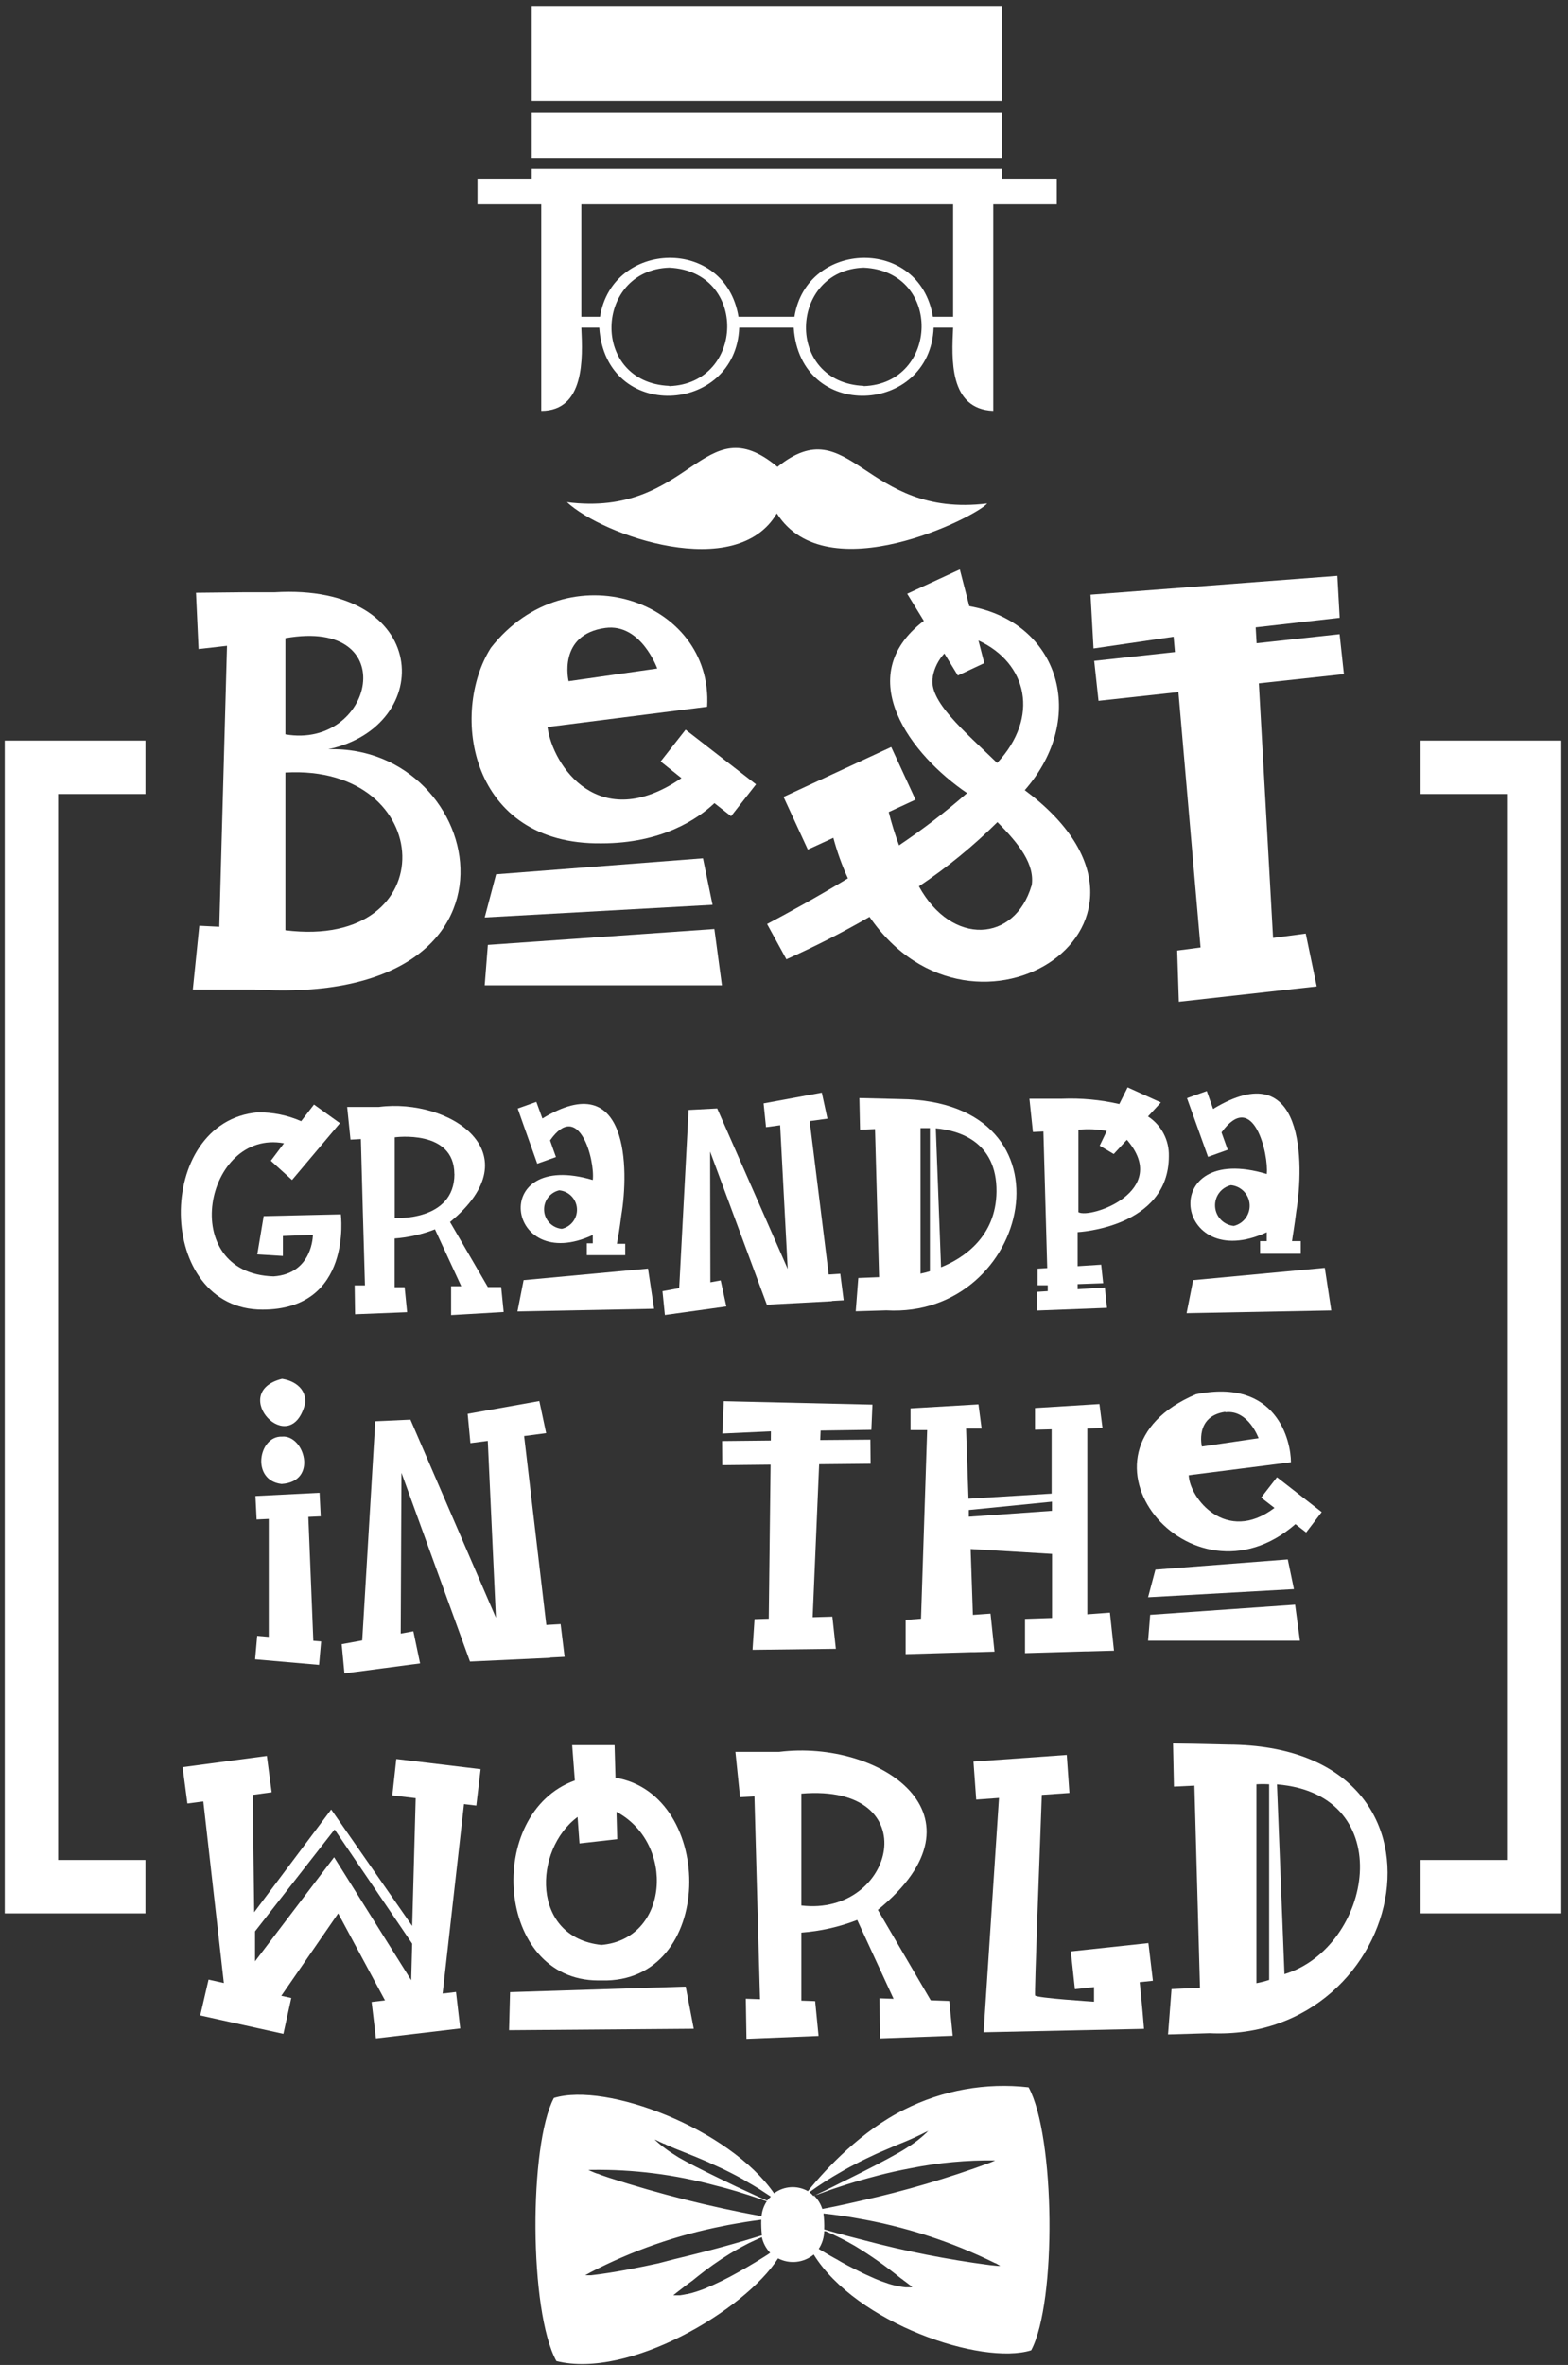 <svg width="132" height="199" viewBox="0 0 132 199" fill="none" xmlns="http://www.w3.org/2000/svg">
<rect x="0" y="0" width="132" height="199" fill="#333333" stroke="none"/>
<path d="M44.066 94.65C44.346 95.448 44.878 96.925 45.228 97.919L46.803 97.359C46.684 97.044 46.502 96.512 46.306 95.959C48.735 92.501 50.093 97.59 49.904 99.291C41.07 96.666 42.589 107.327 49.904 103.918V104.618H49.4V105.619H52.634V104.66H51.934C52.011 104.247 52.165 103.414 52.305 102.266C52.949 98.458 52.963 89.666 45.662 94.118L45.151 92.718L43.583 93.278L44.066 94.65ZM47.3 103.4C46.495 103.328 45.862 102.681 45.806 101.875C45.75 101.069 46.289 100.341 47.076 100.159C47.881 100.231 48.514 100.878 48.57 101.684C48.626 102.49 48.087 103.218 47.3 103.4Z" fill="white"/>
<path d="M43.562 110.351L55.063 110.127L54.552 106.746L44.08 107.719L43.562 110.351Z" fill="white"/>
<path d="M22.1 110.197C29.716 110.197 28.694 102.182 28.694 102.182L22.198 102.329L21.659 105.549L23.815 105.682V104.002L26.342 103.904C26.342 103.904 26.342 107.173 23.031 107.404C14.82 107.159 17.263 94.972 23.906 96.204L22.8 97.674L24.585 99.291L28.617 94.51L26.433 92.942L25.355 94.342C24.199 93.837 22.948 93.584 21.687 93.6C12.951 94.377 13.049 110.218 22.1 110.197V110.197Z" fill="white"/>
<path d="M60.67 107.74L59.802 107.901L59.781 96.904L64.555 109.784L70.043 109.49L70.036 109.469L71.023 109.413L70.736 107.18L69.763 107.243L68.16 94.335L69.658 94.132L69.182 91.941L64.282 92.844L64.485 94.846L65.675 94.685L66.312 106.774L60.376 93.271L57.968 93.397L57.177 108.391L55.77 108.65L55.973 110.652L61.146 109.931L60.67 107.74Z" fill="white"/>
<path d="M72.255 107.537L72.038 110.337L74.614 110.26C86.745 110.96 91.05 92.641 75.762 92.48L72.346 92.396L72.402 95.063L73.662 95.007L74.005 107.467L72.255 107.537ZM83.889 100.278C83.847 104.093 81.089 105.878 79.22 106.634L78.779 94.944C80.662 95.112 83.931 96.008 83.889 100.278ZM77.491 94.923H78.282V106.97C78.022 107.052 77.758 107.12 77.491 107.173V94.923Z" fill="white"/>
<path d="M31.9 93.145H29.226L29.506 95.896L30.381 95.847C30.381 96.113 30.71 107.866 30.724 108.16H29.856L29.891 110.589L34.273 110.414L34.063 108.314H33.223V104.212C34.386 104.125 35.531 103.866 36.618 103.442L38.83 108.23H37.976V110.659L42.4 110.4L42.19 108.3H41.07L37.885 102.826C44.941 97.016 37.857 92.375 31.9 93.145V93.145ZM38.256 98.787C38.256 102.798 33.23 102.49 33.23 102.49V95.7C33.23 95.7 38.242 95 38.249 98.787H38.256Z" fill="white"/>
<path d="M109.124 101.937C109.775 97.996 109.894 88.595 102.124 93.313L101.592 91.808L99.926 92.403C100.402 93.726 101.137 95.798 101.697 97.345L103.356 96.75C103.237 96.414 103.034 95.861 102.831 95.287C105.526 91.563 106.821 97.184 106.639 98.787C97.322 95.987 98.848 107.292 106.639 103.687V104.436H106.079V105.5H109.502V104.436H108.767C108.816 104.037 108.977 103.148 109.124 101.937V101.937ZM103.867 103.155C103.018 103.075 102.352 102.394 102.291 101.544C102.23 100.694 102.793 99.924 103.622 99.725C104.47 99.805 105.137 100.486 105.198 101.336C105.258 102.186 104.695 102.956 103.867 103.155Z" fill="white"/>
<path d="M111.525 106.683L100.444 107.719L99.891 110.498L112.071 110.267L111.525 106.683Z" fill="white"/>
<path d="M98.4 97.282C98.434 95.939 97.769 94.675 96.643 93.943L97.728 92.767L94.928 91.5L94.228 92.9C92.64 92.536 91.011 92.386 89.384 92.452H86.661L86.955 95.252L87.837 95.21L88.159 106.704L87.347 106.753V108.153H88.201V108.643L87.326 108.699V110.274L93.192 110.05L93.01 108.335L90.721 108.482V108.055L92.87 107.978L92.702 106.417L90.721 106.543V103.68C90.721 103.68 98.4 103.309 98.4 97.282V97.282ZM90.784 102V95.063C91.58 94.982 92.385 95.017 93.171 95.168L92.576 96.407L93.759 97.107L94.865 95.91C98.603 100.215 91.813 102.581 90.784 102V102Z" fill="white"/>
<path d="M39.565 139.814L46.32 139.499L46.313 139.478L47.531 139.415L47.195 136.664L45.991 136.734L44.122 120.837L45.977 120.592L45.403 117.89L39.369 118.968L39.6 121.432L41.063 121.243L41.749 136.125L34.553 119.458L31.592 119.591L30.493 138.036L28.764 138.351L28.995 140.808L35.365 139.968L34.798 137.266L33.734 137.462L33.797 123.931L39.565 139.814Z" fill="white"/>
<path d="M60.789 121.257L60.803 123.287L64.87 123.245L64.716 136.209L63.519 136.244L63.351 138.827L70.365 138.743L70.071 136.034L68.412 136.083L68.958 123.21L73.291 123.168L73.27 121.138L69.049 121.173L69.084 120.375L73.354 120.312L73.445 118.191L60.929 117.904L60.81 120.627L64.898 120.438L64.891 121.215L60.789 121.257Z" fill="white"/>
<path d="M108.41 131.218L97.266 132.079L96.65 134.403L108.928 133.717L108.41 131.218Z" fill="white"/>
<path d="M109.432 138.057L109.026 135.026L96.825 135.88L96.65 138.057H109.432Z" fill="white"/>
<path d="M111.266 127.235L107.5 124.302L106.17 126.017L107.29 126.885C103.216 129.965 100.129 126.045 100.073 124.134L108.676 123.042C108.676 121.292 107.528 115.937 100.689 117.316C89.076 122.216 100.22 135.929 109.054 128.25L109.957 128.95L111.266 127.235ZM103.153 118.835C105.078 118.583 105.953 121.019 105.953 121.019L101.179 121.719C101.179 121.719 100.556 119.164 103.153 118.8V118.835Z" fill="white"/>
<path d="M86.29 136.223V139.107L91.337 138.96H91.533L93.78 138.897L93.437 135.698L91.533 135.838V120.2L92.814 120.165L92.555 118.142L87.13 118.478V120.305L88.53 120.27V125.681L81.53 126.108L81.327 120.2H82.636L82.37 118.17L76.651 118.506V120.333H78.051L77.533 136.209L76.238 136.307V139.191L81.719 139.03H82.006L83.721 138.981L83.385 135.782L81.901 135.887L81.712 130.343L88.565 130.756V136.146L86.29 136.223ZM81.558 127.627V127.06L88.558 126.36V127.13L81.558 127.627Z" fill="white"/>
<path d="M81.6 51.005L80.802 47.918L76.371 49.962L77.771 52.244C71.597 56.948 76.742 63.577 81.411 66.734C79.598 68.32 77.685 69.788 75.685 71.13C75.343 70.214 75.053 69.279 74.817 68.33L77.071 67.287L75.027 62.856L65.962 67.056L68.006 71.487L70.155 70.5C70.467 71.669 70.876 72.809 71.38 73.909C68.713 75.526 66.256 76.863 64.576 77.752L66.2 80.72C68.593 79.652 70.93 78.46 73.2 77.15C82.034 89.988 101.2 77.591 86.269 66.489C91.624 60.371 89.188 52.349 81.6 51.005V51.005ZM78.52 56.955C78.65 56.219 78.991 55.536 79.5 54.988L80.634 56.843L82.86 55.8L82.37 53.896C86.5 55.8 87.543 60.336 83.945 64.2C81.166 61.505 78.1 58.95 78.534 56.955H78.52ZM86.836 74.525C85.436 79.278 80.144 79.649 77.358 74.581C79.728 72.995 81.941 71.185 83.966 69.177C85.842 71.06 87.123 72.74 86.85 74.525H86.836Z" fill="white"/>
<path d="M98.799 53.581L98.911 54.869L92.114 55.611L92.478 58.971L99.205 58.236L101.067 79.726L99.1 79.985L99.24 84.297L110.846 83.002L109.922 78.557L107.171 78.921L105.974 57.501L113.135 56.724L112.771 53.364L105.785 54.127L105.708 52.79L112.778 51.985L112.582 48.457L91.806 50.039L92.058 54.568L98.799 53.581Z" fill="white"/>
<path d="M59.179 72.222L41.763 73.566L40.804 77.199L59.984 76.135L59.179 72.222Z" fill="white"/>
<path d="M60.775 82.911L60.138 78.172L41.07 79.509L40.804 82.911H60.775Z" fill="white"/>
<path d="M50.639 70.962C55.714 70.962 58.717 68.925 60.145 67.581L61.545 68.68L63.645 65.999L57.716 61.4L55.616 64.074L57.366 65.474C50.436 70.227 46.537 64.466 46.089 61.176L59.529 59.468C60.054 50.494 47.79 46.273 41.329 54.505C37.836 60 39.523 71.109 50.639 70.962V70.962ZM50.968 52.839C53.971 52.44 55.329 56.255 55.329 56.255L47.867 57.319C47.867 57.319 46.908 53.385 50.968 52.839Z" fill="white"/>
<path d="M16.78 77.899L16.234 83.261H21.428C46.068 84.794 40.944 62.611 27.63 63.045C36.73 61.113 36.296 49.045 23.122 49.836C22.121 49.836 21.239 49.836 20.567 49.836L16.5 49.878L16.717 54.617L19.111 54.344L18.46 77.983L16.78 77.899ZM24.025 53.7C33.979 51.936 31.459 63.073 24.025 61.792V53.7ZM24.025 65.005C36.8 64.27 37.5 79.957 24.025 78.277V65.005Z" fill="white"/>
<path d="M21.652 137.651L21.477 139.625L26.86 140.094L27.035 138.12L26.356 138.064H26.377L25.957 127.641L27 127.592L26.902 125.611L21.505 125.884L21.603 127.858L22.625 127.809V137.735L21.652 137.651Z" fill="white"/>
<path d="M23.703 124.869C26.797 124.68 25.621 120.711 23.738 120.886C21.764 120.809 21.099 124.568 23.703 124.869Z" fill="white"/>
<path d="M25.712 117.995C25.712 116.224 23.738 116.021 23.738 116.021C19.118 117.183 24.529 123 25.712 117.995Z" fill="white"/>
<path d="M103.412 146.8L98.75 146.695L98.827 150.335L100.549 150.251L101.018 167.261L98.624 167.373L98.33 171.188L101.83 171.083C118.7 171.888 124.069 146.905 103.412 146.8V146.8ZM105.771 150.139C106.128 150.118 106.485 150.118 106.842 150.139V166.603C106.491 166.716 106.133 166.807 105.771 166.876V150.139ZM108.13 166.127L107.5 150.146C117.867 151 115.515 163.866 108.13 166.113V166.127Z" fill="white"/>
<path d="M74.089 171.524L80.2 171.3L79.913 168.374L78.352 168.318L73.9 160.709C83.658 152.743 74.047 146.359 65.605 147.409H61.909L62.301 151.224L63.512 151.161C63.512 151.392 63.974 167.961 63.981 168.227L62.784 168.185L62.84 171.559L68.909 171.314L68.622 168.388L67.46 168.346V162.62C69.072 162.5 70.657 162.141 72.164 161.556L75.223 168.192L74.04 168.15L74.089 171.524ZM67.46 160.324V150.923C78.1 150.034 75.363 161.29 67.46 160.338V160.324Z" fill="white"/>
<path d="M57.723 167.163L42.939 167.632L42.855 170.831L58.402 170.712L57.723 167.163Z" fill="white"/>
<path d="M50.352 166.645H50.625C60.278 166.911 60.292 151 51.815 149.586L51.738 146.849H48.168L48.392 149.817C40.776 152.554 41.7 166.624 50.352 166.645ZM48.623 152.89L48.784 155.116L51.962 154.759L51.899 152.456C56.883 155.123 56.323 163.173 50.625 163.656C44.682 163.026 44.885 155.648 48.623 152.89V152.89Z" fill="white"/>
<path d="M96.678 163.502L90.147 164.202L90.49 167.38L92.1 167.205V168.437C92.1 168.437 87.2 168.122 87.137 167.912C87.074 167.702 87.529 155.76 87.704 151.028L90.028 150.867L89.804 147.668L81.95 148.228L82.181 151.427L84.099 151.287L82.804 171.006L96.307 170.719C96.307 170.719 96.125 168.43 95.943 166.792L97.056 166.673L96.678 163.502Z" fill="white"/>
<path d="M33.027 151.077L34.994 151.308L34.7 162.06L27.882 152.26L21.4 160.905C21.358 157.692 21.302 153.408 21.274 151.028L22.87 150.811L22.464 147.752L15.373 148.697L15.779 151.756L17.116 151.581L18.845 166.862L17.557 166.575L16.857 169.592L23.857 171.139L24.522 168.122L23.682 167.94L28.47 161.003L32.411 168.325L31.284 168.458L31.648 171.524L38.746 170.684L38.389 167.618L37.262 167.751L39.061 151.805L40.097 151.931L40.461 148.865L33.363 148.011L33.027 151.077ZM28.127 156.278L21.47 165.035C21.47 165.035 21.47 164.02 21.47 162.515L28.169 153.94L34.7 163.551L34.616 166.624L28.127 156.278Z" fill="white"/>
<path d="M119.589 62.317V66.811H126.939V156.509H119.589V161.003H131.433V62.317H119.589Z" fill="white"/>
<path d="M0.4 161.003H12.244V156.509H4.894V66.811H12.244V62.317H0.4V161.003Z" fill="white"/>
<path d="M76.126 177.509C72.542 179.287 69.56 182.451 68.013 184.376C67.111 183.866 65.993 183.938 65.164 184.558C61.391 179.126 51.066 175.178 46.628 176.536C44.528 180.463 44.528 194.491 46.838 198.67C52.9 200.21 62.7 194.4 65.5 190.032C66.475 190.535 67.656 190.408 68.503 189.71C72.087 195.485 82.608 199.069 86.808 197.767C88.964 193.742 88.824 179.721 86.591 175.64C82.995 175.229 79.357 175.878 76.126 177.509V177.509ZM49.75 182.584C53.295 182.528 56.83 182.974 60.25 183.907C60.551 183.977 60.852 184.061 61.139 184.138L62.021 184.39C62.679 184.593 63.239 184.761 64.548 185.23C64.3 185.605 64.149 186.035 64.107 186.483C59.766 185.687 55.482 184.607 51.283 183.249C50.919 183.123 50.583 183.018 50.345 182.913C50.254 182.913 49.918 182.766 49.533 182.598L49.75 182.584ZM55.427 190.445C54.027 190.746 51.843 191.215 49.757 191.453H49.491C49.416 191.458 49.341 191.458 49.267 191.453L49.715 191.201C53.229 189.378 56.987 188.067 60.873 187.309L61.321 187.218L61.755 187.141C62.294 187.043 62.917 186.931 64.086 186.777C64.072 187.216 64.091 187.656 64.142 188.093C62.273 188.674 60.033 189.318 56.722 190.109L55.427 190.445ZM64.639 189.703C63.988 190.116 63.351 190.522 62.112 191.215C61.22 191.719 60.299 192.17 59.354 192.566C59.102 192.664 59.179 192.643 58.654 192.818L58.241 192.944L57.863 193.035C57.744 193.035 57.73 193.07 57.233 193.14H57.107H56.827H56.68L56.799 193.042C56.876 192.972 56.995 192.888 57.135 192.776C57.275 192.664 57.289 192.657 57.373 192.594C57.744 192.293 57.555 192.447 58.304 191.894L58.675 191.593C59.554 190.884 60.478 190.232 61.44 189.64C61.65 189.514 62.203 189.178 63.022 188.758L63.288 188.632L63.813 188.387L64.135 188.247C64.245 188.741 64.487 189.196 64.835 189.563L64.639 189.703ZM64.576 185.174C64.324 185.062 63.253 184.586 62.231 184.103L61.972 183.984C60.985 183.501 60.089 183.088 58.549 182.304C58.185 182.108 57.982 182.017 57.149 181.548C57.009 181.45 57.009 181.471 56.372 181.051C56.267 180.967 56.246 180.974 55.763 180.603L55.434 180.33L55.35 180.253L55.21 180.127C55.179 180.092 55.146 180.06 55.112 180.029L55.231 180.078L55.602 180.26C55.691 180.294 55.777 180.333 55.861 180.379C55.959 180.379 56.057 180.47 56.176 180.512C57.072 180.918 58.122 181.282 59.571 181.912L59.837 182.038C60.194 182.192 60.537 182.367 60.922 182.535C61.111 182.64 61.104 182.612 61.986 183.074L62.504 183.354C63.204 183.788 63.407 183.837 64.772 184.754L64.891 184.838C64.78 184.944 64.674 185.056 64.576 185.174ZM68.125 184.474C68.989 183.846 69.889 183.269 70.82 182.745L71.072 182.598C71.464 182.381 71.38 182.416 72.388 181.898C72.647 181.772 72.976 181.604 73.718 181.261L73.984 181.142L75.482 180.498L75.937 180.316L76.357 180.141L76.742 179.973L77.393 179.672L77.652 179.546C77.813 179.469 77.932 179.399 78.023 179.364L78.149 179.301L78.037 179.406C78.037 179.441 77.96 179.483 77.911 179.532C77.862 179.581 77.911 179.532 77.729 179.7L77.498 179.896L77.225 180.12L76.896 180.358C76.763 180.449 76.791 180.442 76.126 180.862L75.692 181.121C74.558 181.765 73.102 182.521 71.359 183.382C70.477 183.802 70.022 184.082 68.475 184.782C68.371 184.657 68.254 184.545 68.125 184.446V184.474ZM68.888 184.635C69.273 184.495 69.77 184.299 70.897 183.935L71.331 183.795L72.199 183.529C73.172 183.256 74.607 182.829 76.672 182.444C79.01 181.976 81.392 181.755 83.777 181.786L83.567 181.884L83.315 181.989C79.785 183.291 76.172 184.355 72.5 185.174C71.975 185.293 70.729 185.587 69.224 185.874C69.088 185.444 68.848 185.054 68.524 184.74L68.888 184.635ZM76.651 192.468H76.371H76.245C75.602 192.399 74.972 192.246 74.369 192.013L74.131 191.929C73.746 191.782 73.641 191.733 72.913 191.404C72.717 191.313 72.745 191.334 71.877 190.893C71.779 190.851 71.793 190.851 71.352 190.627L70.827 190.34C70.127 189.913 70.505 190.193 68.923 189.234C69.213 188.79 69.373 188.273 69.385 187.743H69.448H69.511L69.84 187.89L70.106 188.009C70.645 188.282 70.911 188.373 71.968 188.982C73.309 189.796 74.594 190.701 75.811 191.691C75.909 191.754 76.003 191.824 76.091 191.901C76.176 191.957 76.258 192.017 76.336 192.083L76.679 192.342L76.798 192.44L76.651 192.468ZM83.98 190.662L83.35 190.599C79.761 190.131 76.207 189.429 72.71 188.499C72.15 188.359 70.911 188.044 69.385 187.596C69.399 187.147 69.378 186.698 69.322 186.252C69.798 186.301 70.022 186.329 71.205 186.497L71.639 186.567L72.073 186.644C76.13 187.332 80.065 188.605 83.756 190.424C83.826 190.424 83.931 190.508 84.204 190.669L83.98 190.662Z" fill="white"/>
<path d="M44.759 0.5H84.358V8.515H44.759V0.5Z" fill="white"/>
<path d="M44.759 9.439H84.358V13.31H44.759V9.439Z" fill="white"/>
<path d="M65.395 43.2C69.595 49.836 82.195 43.48 83.105 42.367C72.731 43.648 71.59 34.338 65.451 39.287C59.151 34.037 58.192 43.599 47.727 42.255C50.744 45.069 62 49.01 65.395 43.2V43.2Z" fill="white"/>
<path d="M45.564 34.569C49.232 34.569 49.064 30.152 48.938 27.569H50.45C50.975 35.535 61.937 34.884 62.231 27.569H66.816C67.348 35.535 78.31 34.884 78.597 27.569H80.235C80.116 30.166 79.864 34.415 83.616 34.569V17.195H88.964V15.046H84.358V14.227H44.759V15.046H40.195V17.195H45.564V34.569ZM56.337 32.469C49.68 32.182 50.037 22.732 56.337 22.522C62.994 22.83 62.7 32.28 56.337 32.49V32.469ZM72.71 32.469C66.053 32.182 66.41 22.732 72.71 22.522C79.367 22.83 79.045 32.28 72.71 32.49V32.469ZM80.235 26.652H78.534C77.421 19.883 67.894 20.212 66.879 26.652H62.168C61.055 19.883 51.528 20.212 50.513 26.652H48.938V17.195H80.235V26.652Z" fill="white"/>
</svg>
